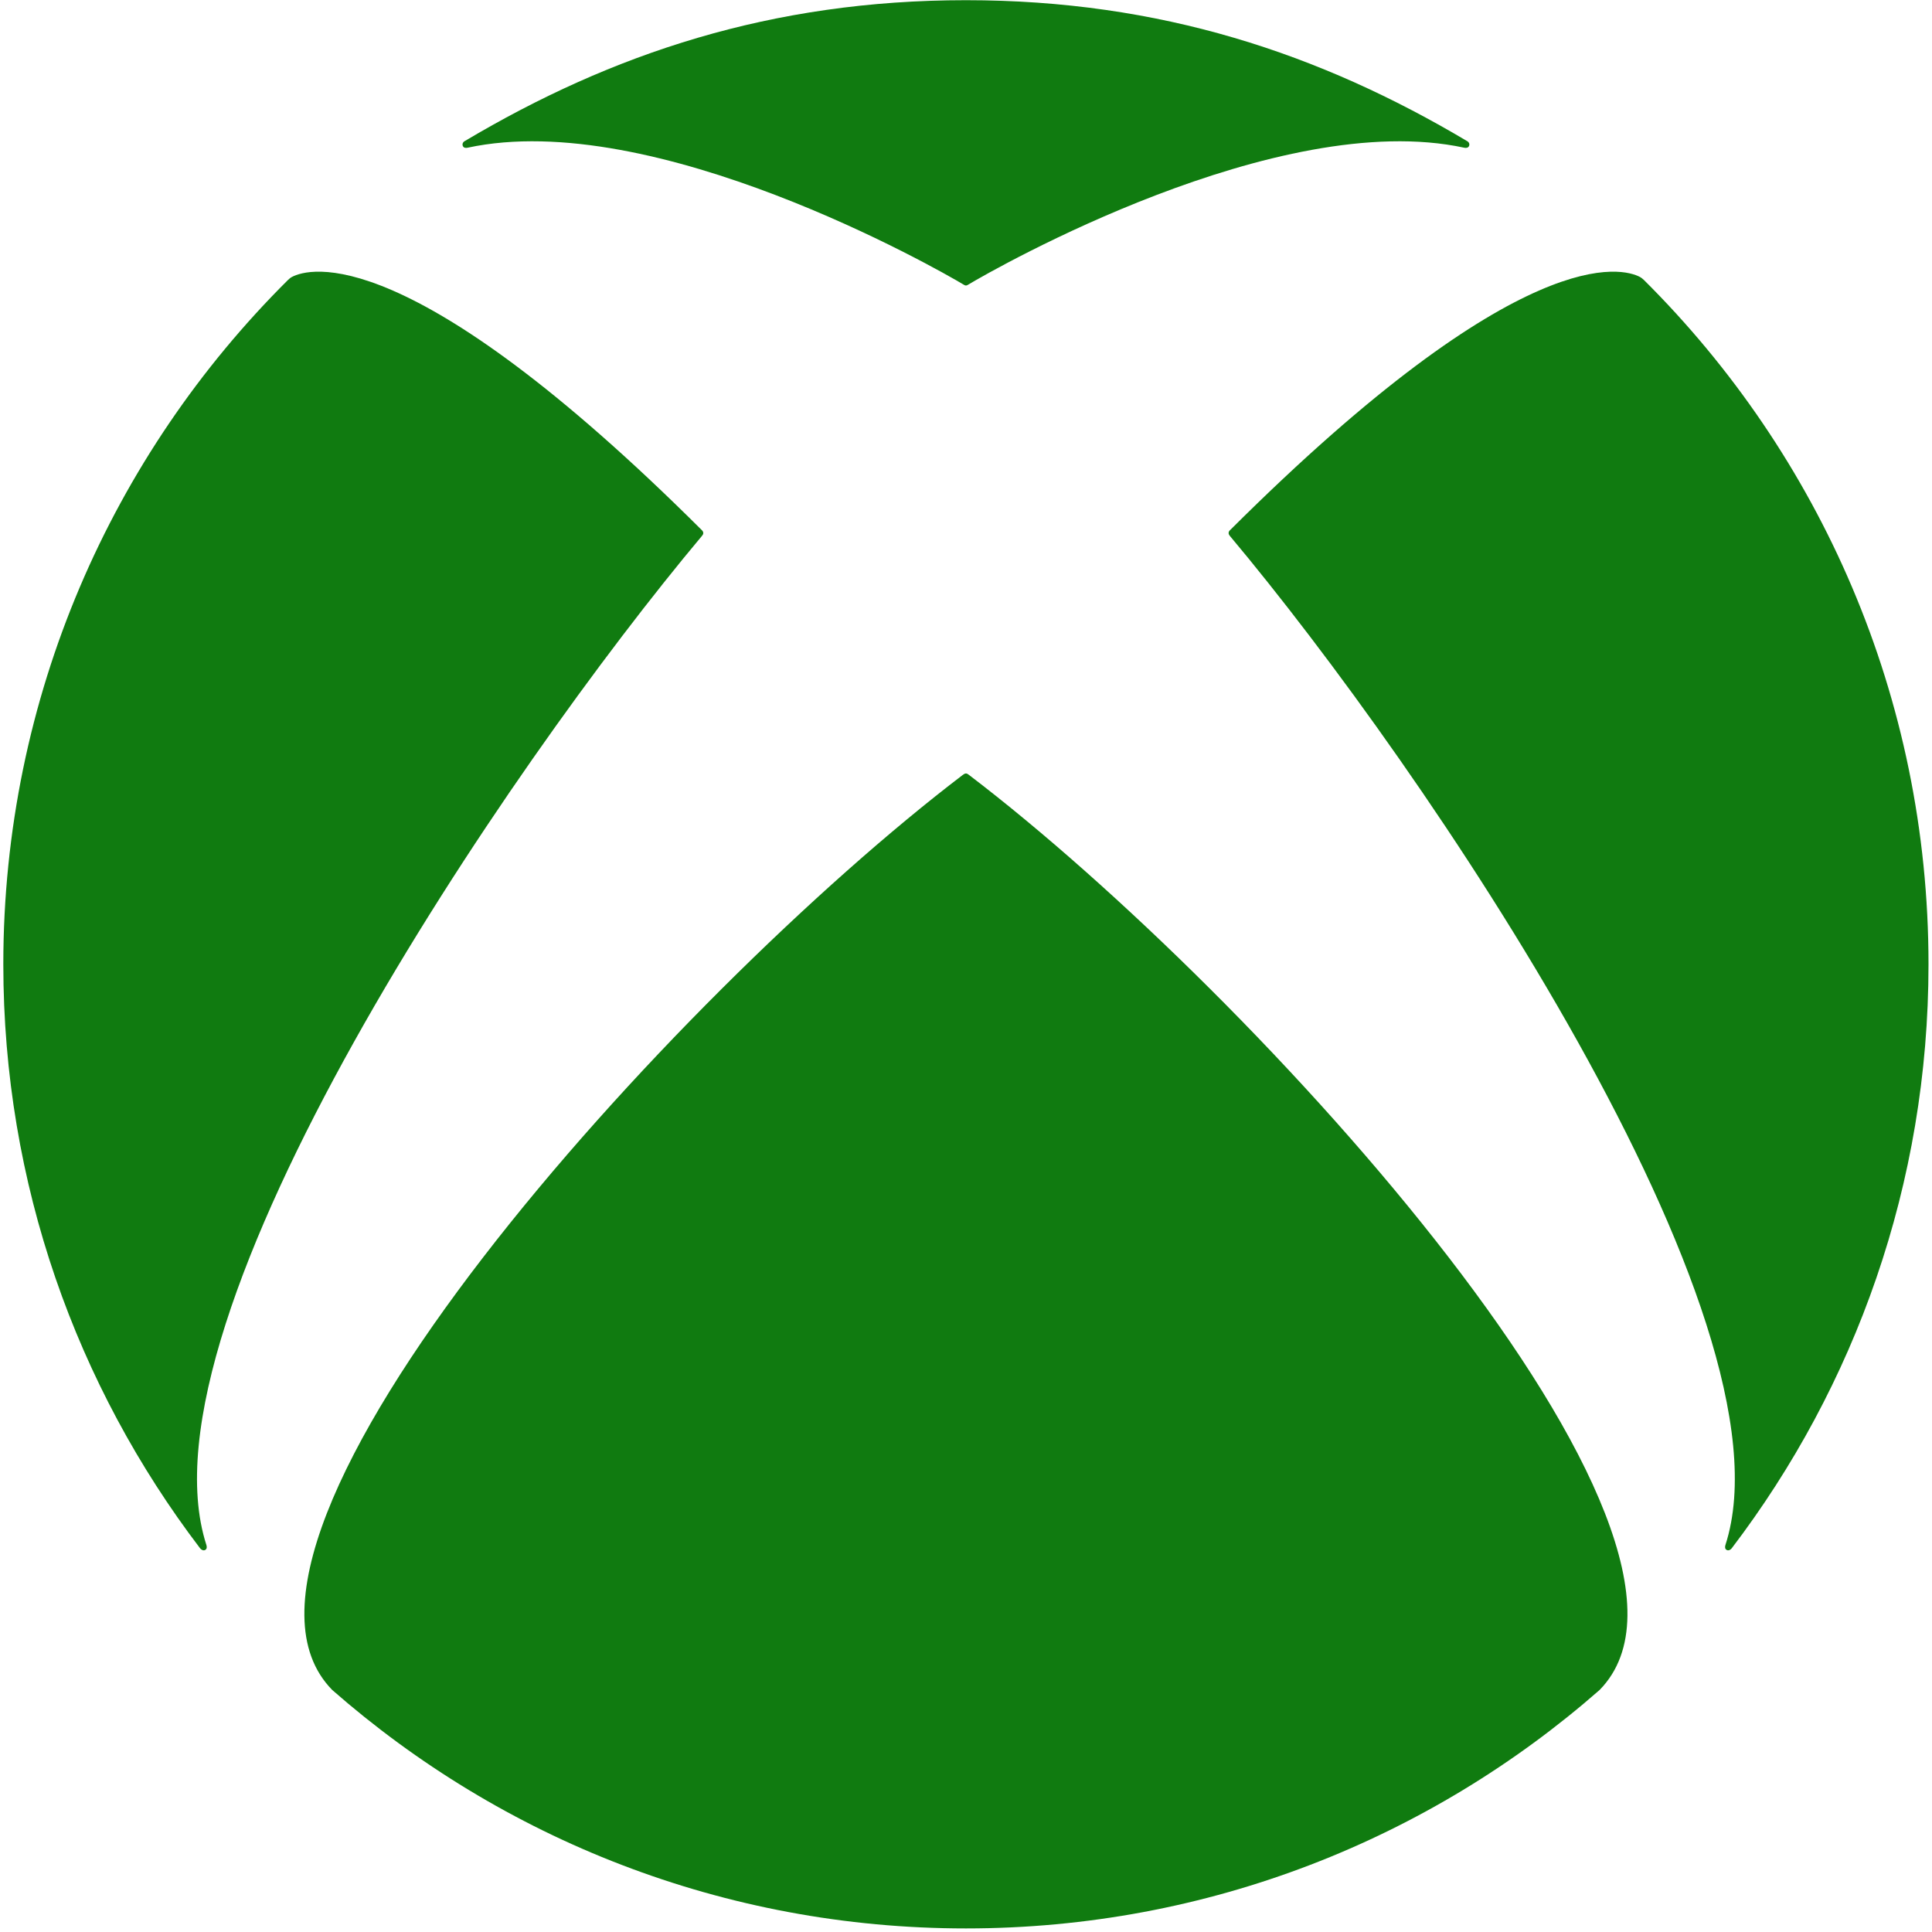 <svg width="513" height="513" viewBox="0 0 513 513" fill="none" xmlns="http://www.w3.org/2000/svg">
<g clip-path="url(#clip0_861_165)">
<path d="M326.666 140.716C326.413 140.918 326.228 141.205 326.228 141.559C326.228 141.846 326.397 142.082 326.565 142.301C378.022 203.637 477.637 349.901 458.155 410.224C457.987 410.73 458.004 411.287 458.458 411.54C458.913 411.826 459.502 411.54 459.805 411.135C492.589 368.097 512.071 314.368 512.071 256.051C512.071 185.002 483.177 120.749 436.535 74.372C436.182 74.034 435.811 73.731 435.39 73.512C431.096 71.286 404.627 63.039 326.666 140.716ZM77.562 73.512C77.141 73.731 76.771 74.034 76.434 74.372C29.792 120.749 0.881 185.002 0.881 256.051C0.881 314.368 20.363 368.097 53.147 411.135C53.467 411.54 54.056 411.826 54.511 411.54C54.949 411.287 54.965 410.73 54.797 410.224C35.332 349.901 134.947 203.637 186.387 142.301C186.572 142.082 186.741 141.846 186.741 141.559C186.741 141.205 186.539 140.918 186.303 140.716C108.325 63.039 81.856 71.286 77.562 73.512ZM389.624 37.506C350.475 14.217 308.06 0.051 256.485 0.051C204.892 0.051 162.477 14.217 123.328 37.506C122.874 37.776 122.688 38.316 122.907 38.788C123.109 39.243 123.631 39.345 124.137 39.227C173.641 28.518 248.806 71.319 255.946 75.62C256.097 75.704 256.266 75.805 256.485 75.805C256.703 75.805 256.855 75.704 257.023 75.62C264.146 71.319 339.328 28.518 388.816 39.227C389.321 39.345 389.843 39.243 390.062 38.788C390.281 38.316 390.095 37.776 389.624 37.506ZM256.485 205.374C256.771 205.374 257.124 205.61 257.31 205.778C333.755 264.011 464.638 408.066 424.732 448.742C379.774 488.154 320.924 512.051 256.485 512.051C192.045 512.051 133.195 488.154 88.221 448.742C48.314 408.066 179.197 264.011 255.626 205.778C255.828 205.61 256.198 205.374 256.485 205.374Z" fill="#107B10"/>
</g>
<defs>
<clipPath id="clip0_861_165">
<rect width="511.19" height="512" fill="white" transform="translate(0.881 0.051)"/>
</clipPath>
</defs>
</svg>
